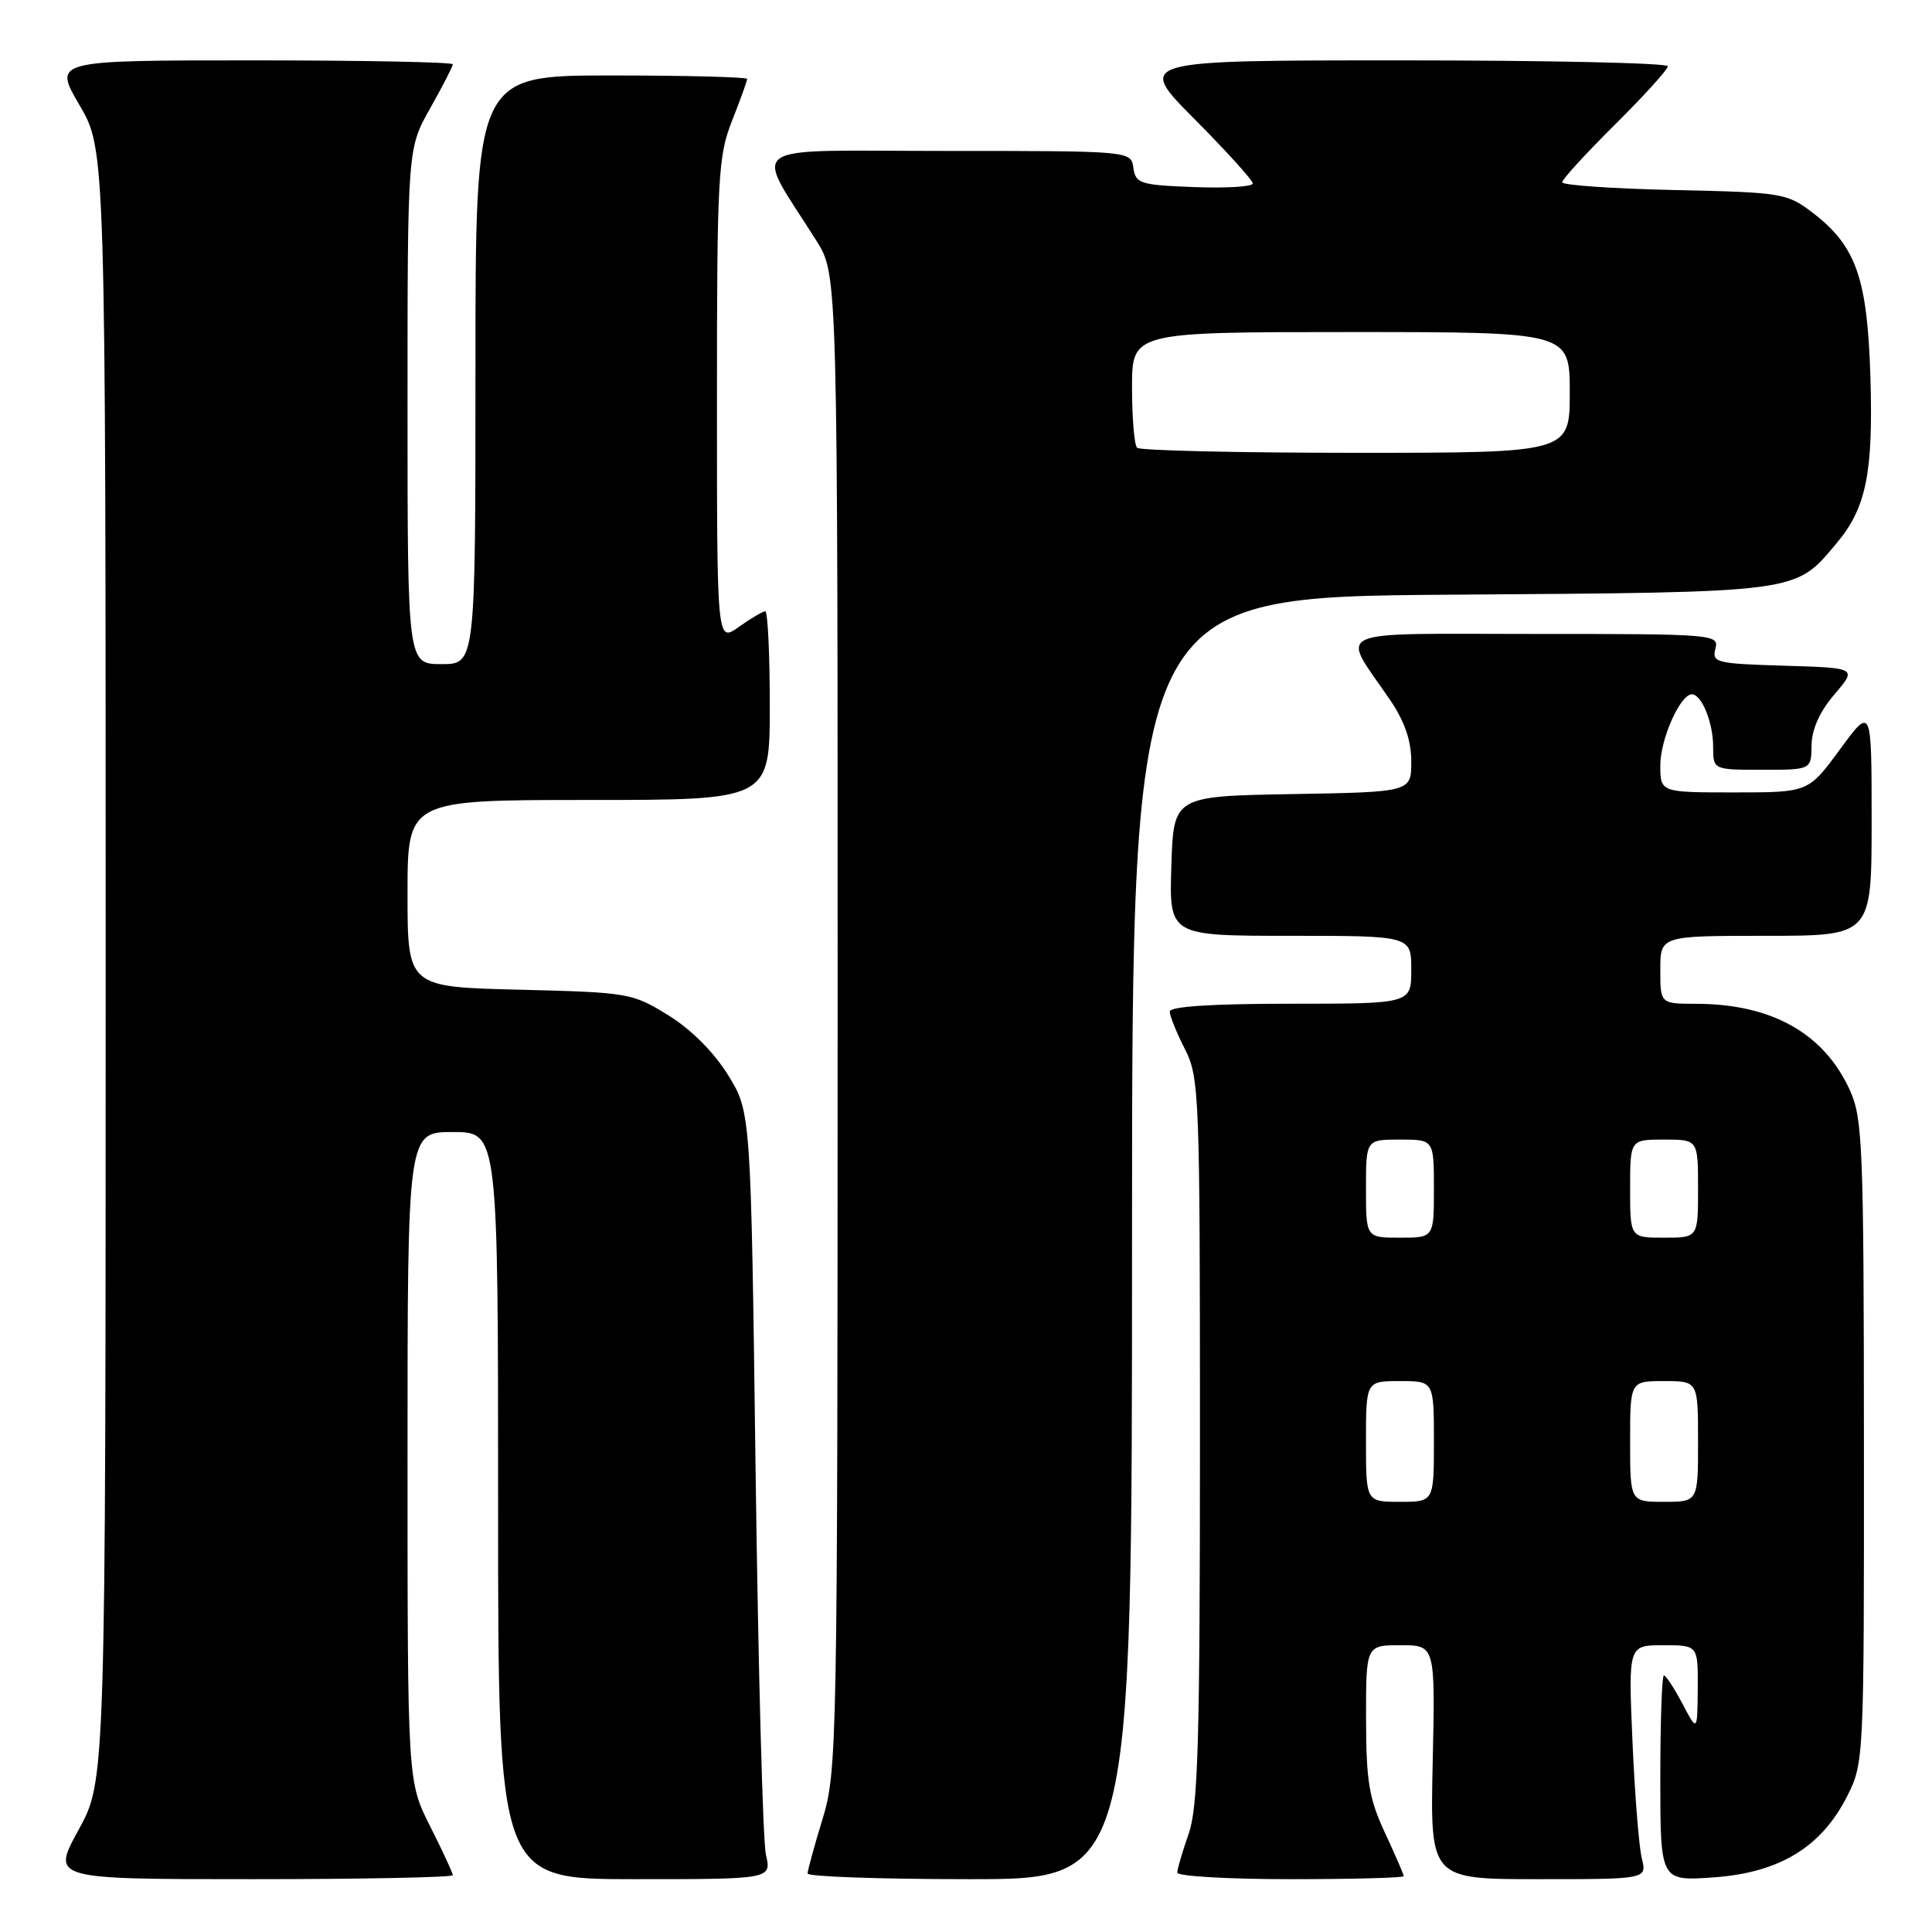 <?xml version="1.0" encoding="UTF-8" standalone="no"?>
<!DOCTYPE svg PUBLIC "-//W3C//DTD SVG 1.1//EN" "http://www.w3.org/Graphics/SVG/1.1/DTD/svg11.dtd" >
<svg xmlns="http://www.w3.org/2000/svg" xmlns:xlink="http://www.w3.org/1999/xlink" version="1.1" viewBox="0 0 256 256">
 <g >
 <path fill="currentColor"
d=" M 60.00 248.47 C 60.00 248.18 58.65 245.27 57.00 242.00 C 54.00 236.06 54.00 236.06 54.00 193.03 C 54.00 150.00 54.00 150.00 60.00 150.00 C 66.00 150.00 66.00 150.00 66.00 199.50 C 66.00 249.00 66.00 249.00 84.11 249.00 C 102.23 249.00 102.23 249.00 101.49 245.75 C 101.08 243.96 100.47 221.09 100.12 194.92 C 99.50 147.34 99.50 147.34 96.47 142.45 C 94.60 139.42 91.58 136.40 88.56 134.53 C 83.78 131.58 83.31 131.50 68.83 131.14 C 54.00 130.78 54.00 130.78 54.00 118.39 C 54.00 106.00 54.00 106.00 78.00 106.00 C 102.00 106.00 102.00 106.00 102.00 93.50 C 102.00 86.62 101.73 81.00 101.40 81.00 C 101.08 81.00 99.50 81.93 97.90 83.07 C 95.00 85.14 95.00 85.14 95.00 53.11 C 95.00 23.43 95.15 20.70 97.00 16.00 C 98.10 13.21 99.00 10.72 99.00 10.46 C 99.00 10.21 90.90 10.00 81.00 10.00 C 63.00 10.00 63.00 10.00 63.00 49.00 C 63.00 88.00 63.00 88.00 58.50 88.00 C 54.00 88.00 54.00 88.00 54.00 53.83 C 54.00 19.66 54.00 19.66 57.00 14.35 C 58.65 11.42 60.00 8.80 60.00 8.52 C 60.00 8.23 48.09 8.00 33.53 8.00 C 7.06 8.00 7.06 8.00 10.53 13.92 C 14.00 19.84 14.00 19.84 14.00 127.88 C 14.00 235.93 14.00 235.93 10.41 242.47 C 6.82 249.00 6.82 249.00 33.41 249.00 C 48.03 249.00 60.00 248.76 60.00 248.47 Z  M 150.00 164.05 C 150.00 79.10 150.00 79.10 192.25 78.80 C 238.84 78.47 237.78 78.61 243.35 71.99 C 247.28 67.32 248.22 62.70 247.84 49.97 C 247.44 36.84 245.94 32.59 240.19 28.19 C 236.78 25.59 236.16 25.49 221.83 25.18 C 213.67 25.00 207.00 24.54 207.00 24.15 C 207.00 23.76 210.15 20.32 214.00 16.50 C 217.85 12.68 221.00 9.20 221.00 8.78 C 221.00 8.35 205.15 8.00 185.77 8.00 C 150.55 8.00 150.55 8.00 158.27 15.77 C 162.52 20.05 166.00 23.89 166.00 24.31 C 166.00 24.74 162.51 24.95 158.25 24.79 C 151.08 24.52 150.48 24.33 150.18 22.25 C 149.86 20.00 149.86 20.00 125.35 20.00 C 97.87 20.00 99.84 18.63 108.21 31.95 C 111.00 36.39 111.00 36.39 110.99 135.45 C 110.98 231.38 110.92 234.70 109.00 241.00 C 107.91 244.57 107.01 247.84 107.01 248.25 C 107.00 248.66 116.67 249.00 128.50 249.00 C 150.00 249.00 150.00 249.00 150.00 164.05 Z  M 186.00 248.60 C 186.00 248.38 184.88 245.79 183.51 242.85 C 181.40 238.31 181.02 236.03 181.01 227.75 C 181.00 218.00 181.00 218.00 185.59 218.00 C 190.18 218.00 190.18 218.00 189.84 233.50 C 189.50 249.00 189.50 249.00 203.87 249.00 C 218.23 249.00 218.23 249.00 217.55 246.25 C 217.17 244.74 216.62 237.76 216.31 230.75 C 215.76 218.00 215.76 218.00 220.38 218.00 C 225.00 218.00 225.00 218.00 224.96 223.75 C 224.91 229.50 224.91 229.50 222.93 225.75 C 221.84 223.69 220.74 222.00 220.48 222.00 C 220.21 222.00 220.00 228.14 220.00 235.63 C 220.00 249.27 220.00 249.27 227.09 248.76 C 235.79 248.14 241.34 244.76 244.75 238.02 C 246.98 233.62 247.00 233.19 246.98 191.04 C 246.96 151.93 246.81 148.17 245.12 144.46 C 241.69 136.92 234.76 133.02 224.75 133.01 C 220.00 133.00 220.00 133.00 220.00 128.50 C 220.00 124.00 220.00 124.00 234.00 124.00 C 248.00 124.00 248.00 124.00 248.00 108.79 C 248.00 93.58 248.00 93.58 243.81 99.29 C 239.62 105.00 239.62 105.00 229.81 105.00 C 220.00 105.00 220.00 105.00 220.00 101.40 C 220.00 97.94 222.64 92.00 224.18 92.00 C 225.48 92.00 227.00 95.74 227.00 98.93 C 227.00 102.00 227.00 102.00 233.50 102.00 C 240.00 102.00 240.00 102.00 240.04 98.75 C 240.07 96.63 241.12 94.29 243.08 92.00 C 246.07 88.50 246.07 88.50 236.43 88.21 C 227.41 87.94 226.82 87.80 227.30 85.96 C 227.80 84.05 227.16 84.00 203.37 84.00 C 175.69 84.00 177.63 83.13 184.15 92.68 C 186.12 95.58 187.00 98.10 187.00 100.90 C 187.00 104.95 187.00 104.95 171.25 105.22 C 155.50 105.50 155.50 105.50 155.21 114.75 C 154.92 124.00 154.92 124.00 170.96 124.00 C 187.00 124.00 187.00 124.00 187.00 128.50 C 187.00 133.00 187.00 133.00 171.00 133.00 C 160.59 133.00 155.00 133.36 155.00 134.04 C 155.00 134.61 155.90 136.84 157.00 139.00 C 158.92 142.76 159.00 144.89 159.00 190.83 C 159.00 230.87 158.75 239.45 157.50 243.00 C 156.68 245.34 156.00 247.64 156.00 248.13 C 156.00 248.61 162.75 249.00 171.00 249.00 C 179.25 249.00 186.00 248.82 186.00 248.60 Z  M 150.67 59.33 C 150.30 58.97 150.00 55.37 150.00 51.33 C 150.00 44.00 150.00 44.00 179.00 44.00 C 208.00 44.00 208.00 44.00 208.00 52.00 C 208.00 60.00 208.00 60.00 179.67 60.00 C 164.08 60.00 151.03 59.70 150.67 59.33 Z  M 181.00 191.00 C 181.00 183.00 181.00 183.00 185.50 183.00 C 190.00 183.00 190.00 183.00 190.00 191.00 C 190.00 199.00 190.00 199.00 185.50 199.00 C 181.00 199.00 181.00 199.00 181.00 191.00 Z  M 216.00 191.00 C 216.00 183.00 216.00 183.00 220.50 183.00 C 225.00 183.00 225.00 183.00 225.00 191.00 C 225.00 199.00 225.00 199.00 220.50 199.00 C 216.00 199.00 216.00 199.00 216.00 191.00 Z  M 181.00 157.50 C 181.00 151.00 181.00 151.00 185.50 151.00 C 190.00 151.00 190.00 151.00 190.00 157.50 C 190.00 164.00 190.00 164.00 185.50 164.00 C 181.00 164.00 181.00 164.00 181.00 157.50 Z  M 216.00 157.50 C 216.00 151.00 216.00 151.00 220.50 151.00 C 225.00 151.00 225.00 151.00 225.00 157.50 C 225.00 164.00 225.00 164.00 220.50 164.00 C 216.00 164.00 216.00 164.00 216.00 157.50 Z "/>
</g>
</svg>
